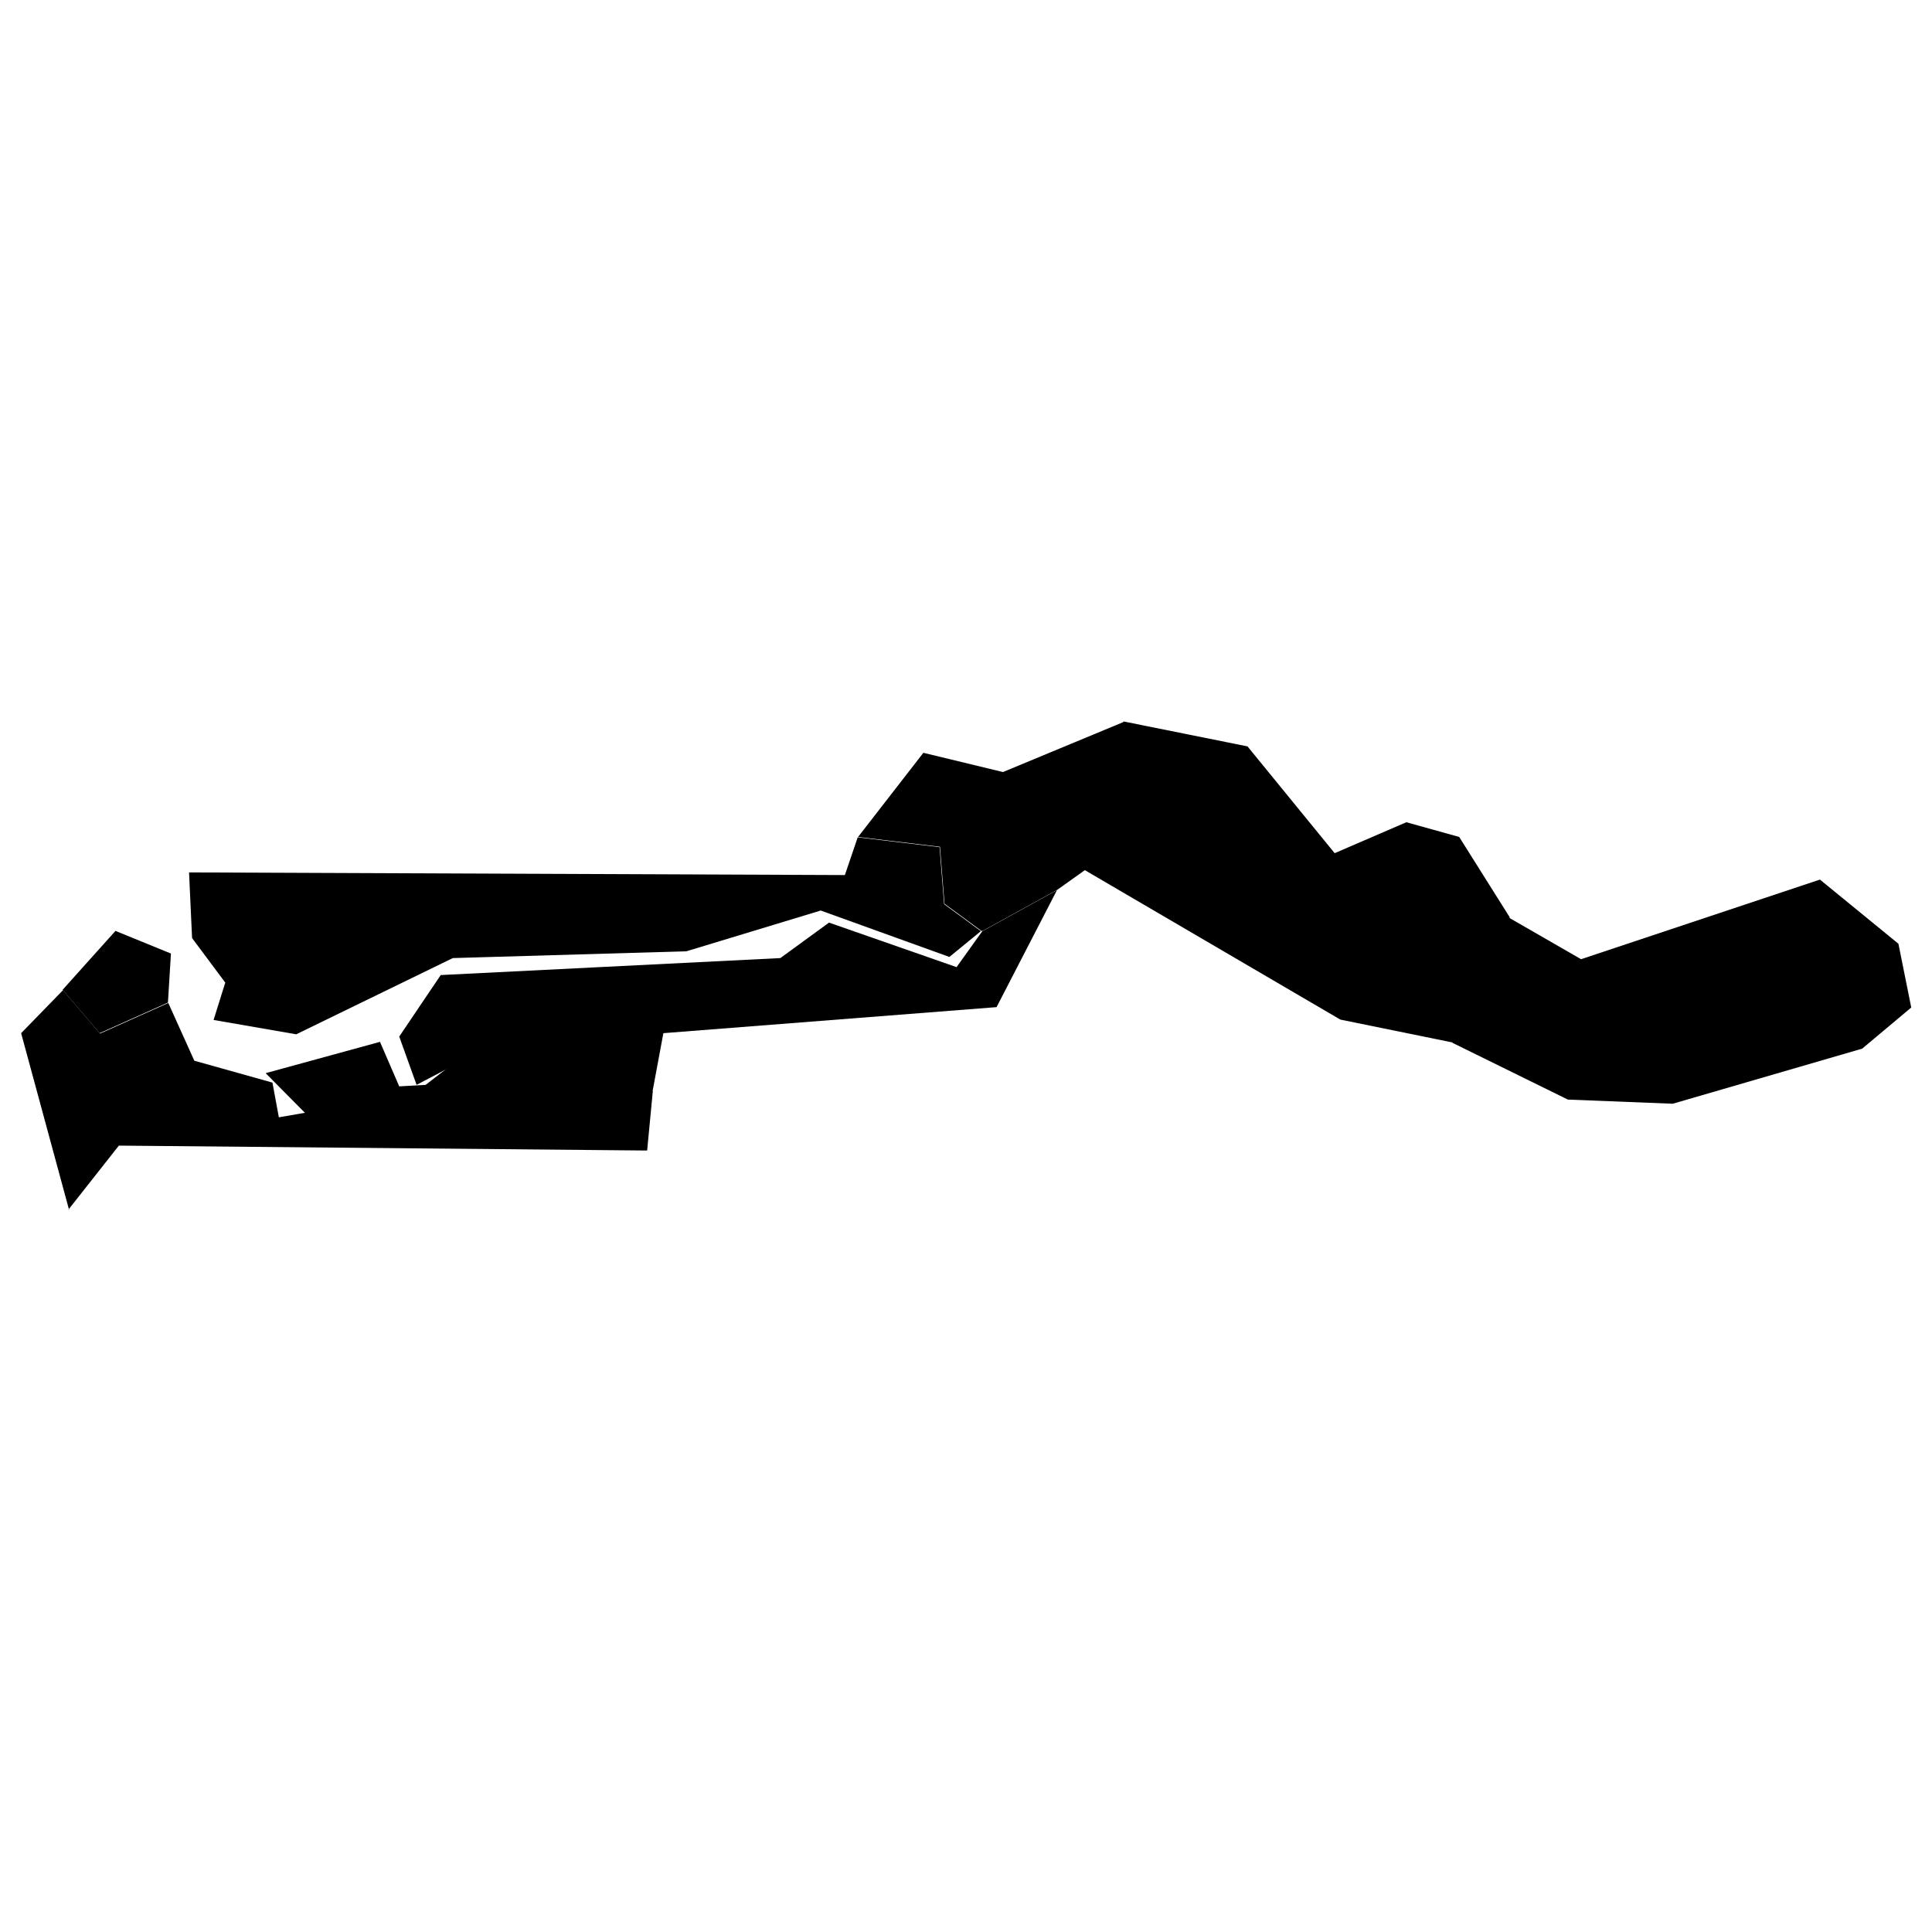 <svg xmlns="http://www.w3.org/2000/svg" xmlns:amcharts="http://amcharts.com/ammap" id="Layer_1" viewBox="0 0 512 512"><g id="_x3C_defs"><amcharts:ammap bottomLatitude="13.038" leftLongitude="-16.814" projection="mercator" rightLongitude="-13.793" topLatitude="13.825"/></g><g><path id="GM-N" d="m260 246.8-9.8-7.2-1.2-15.1-21.7-2.6-3.4 10-173.8-.7.8 17.4 8.8 11.8-3.1 9.9 21.9 3.8 41.5-20.2 61.9-1.8 35.6-10.8 34.1 12.3 8.3-6.8Z"/><path id="GM-W" d="m18.1 320.6 13.4-17 140 1.3 1.5-15.7-54.5-6.1-5.7 4.4-7 .4-5.1-11.8-30.3 8.3 10.4 10.5-6.9 1.2-1.7-9.2-20.7-5.8-6.9-15.3-18.1 8.1-9.8-11.5-11.1 11.4 12.7 46.8Z"/><path id="GM-L" d="m280.1 235.9-19.8 10.9-6.8 9.5-33.8-11.8-12.9 9.4-90 4.5-11 16.3 4.6 12.8 8-4.2 54.5 6.1 2.9-15.6 88.3-6.9 15.9-30.8Z"/><path id="GM-B" d="m44.5 265.8.8-13.1-14.7-6-14 15.6 9.8 11.5 18.1-8.1Z"/><path id="GM-U" d="m385 276.4 30.5 15 27.8 1.1 50.2-14.6 13-10.9-3.4-16.9-20.8-17-63.3 21.1-19.1-11-15 33.2Z"/><path id="GM-M" d="m297.6 191.4-31.8 13.2-21.1-5.1-17.3 22.3 21.7 2.6 1.2 15.1 9.8 7.2h.3l19.8-10.9 7.3-5.2 67.7 39.6 29.9 6.1 15-33.2-13.4-21.3-14-3.9-19 8.2-23.1-28.3-32.8-6.6Z"/></g></svg>